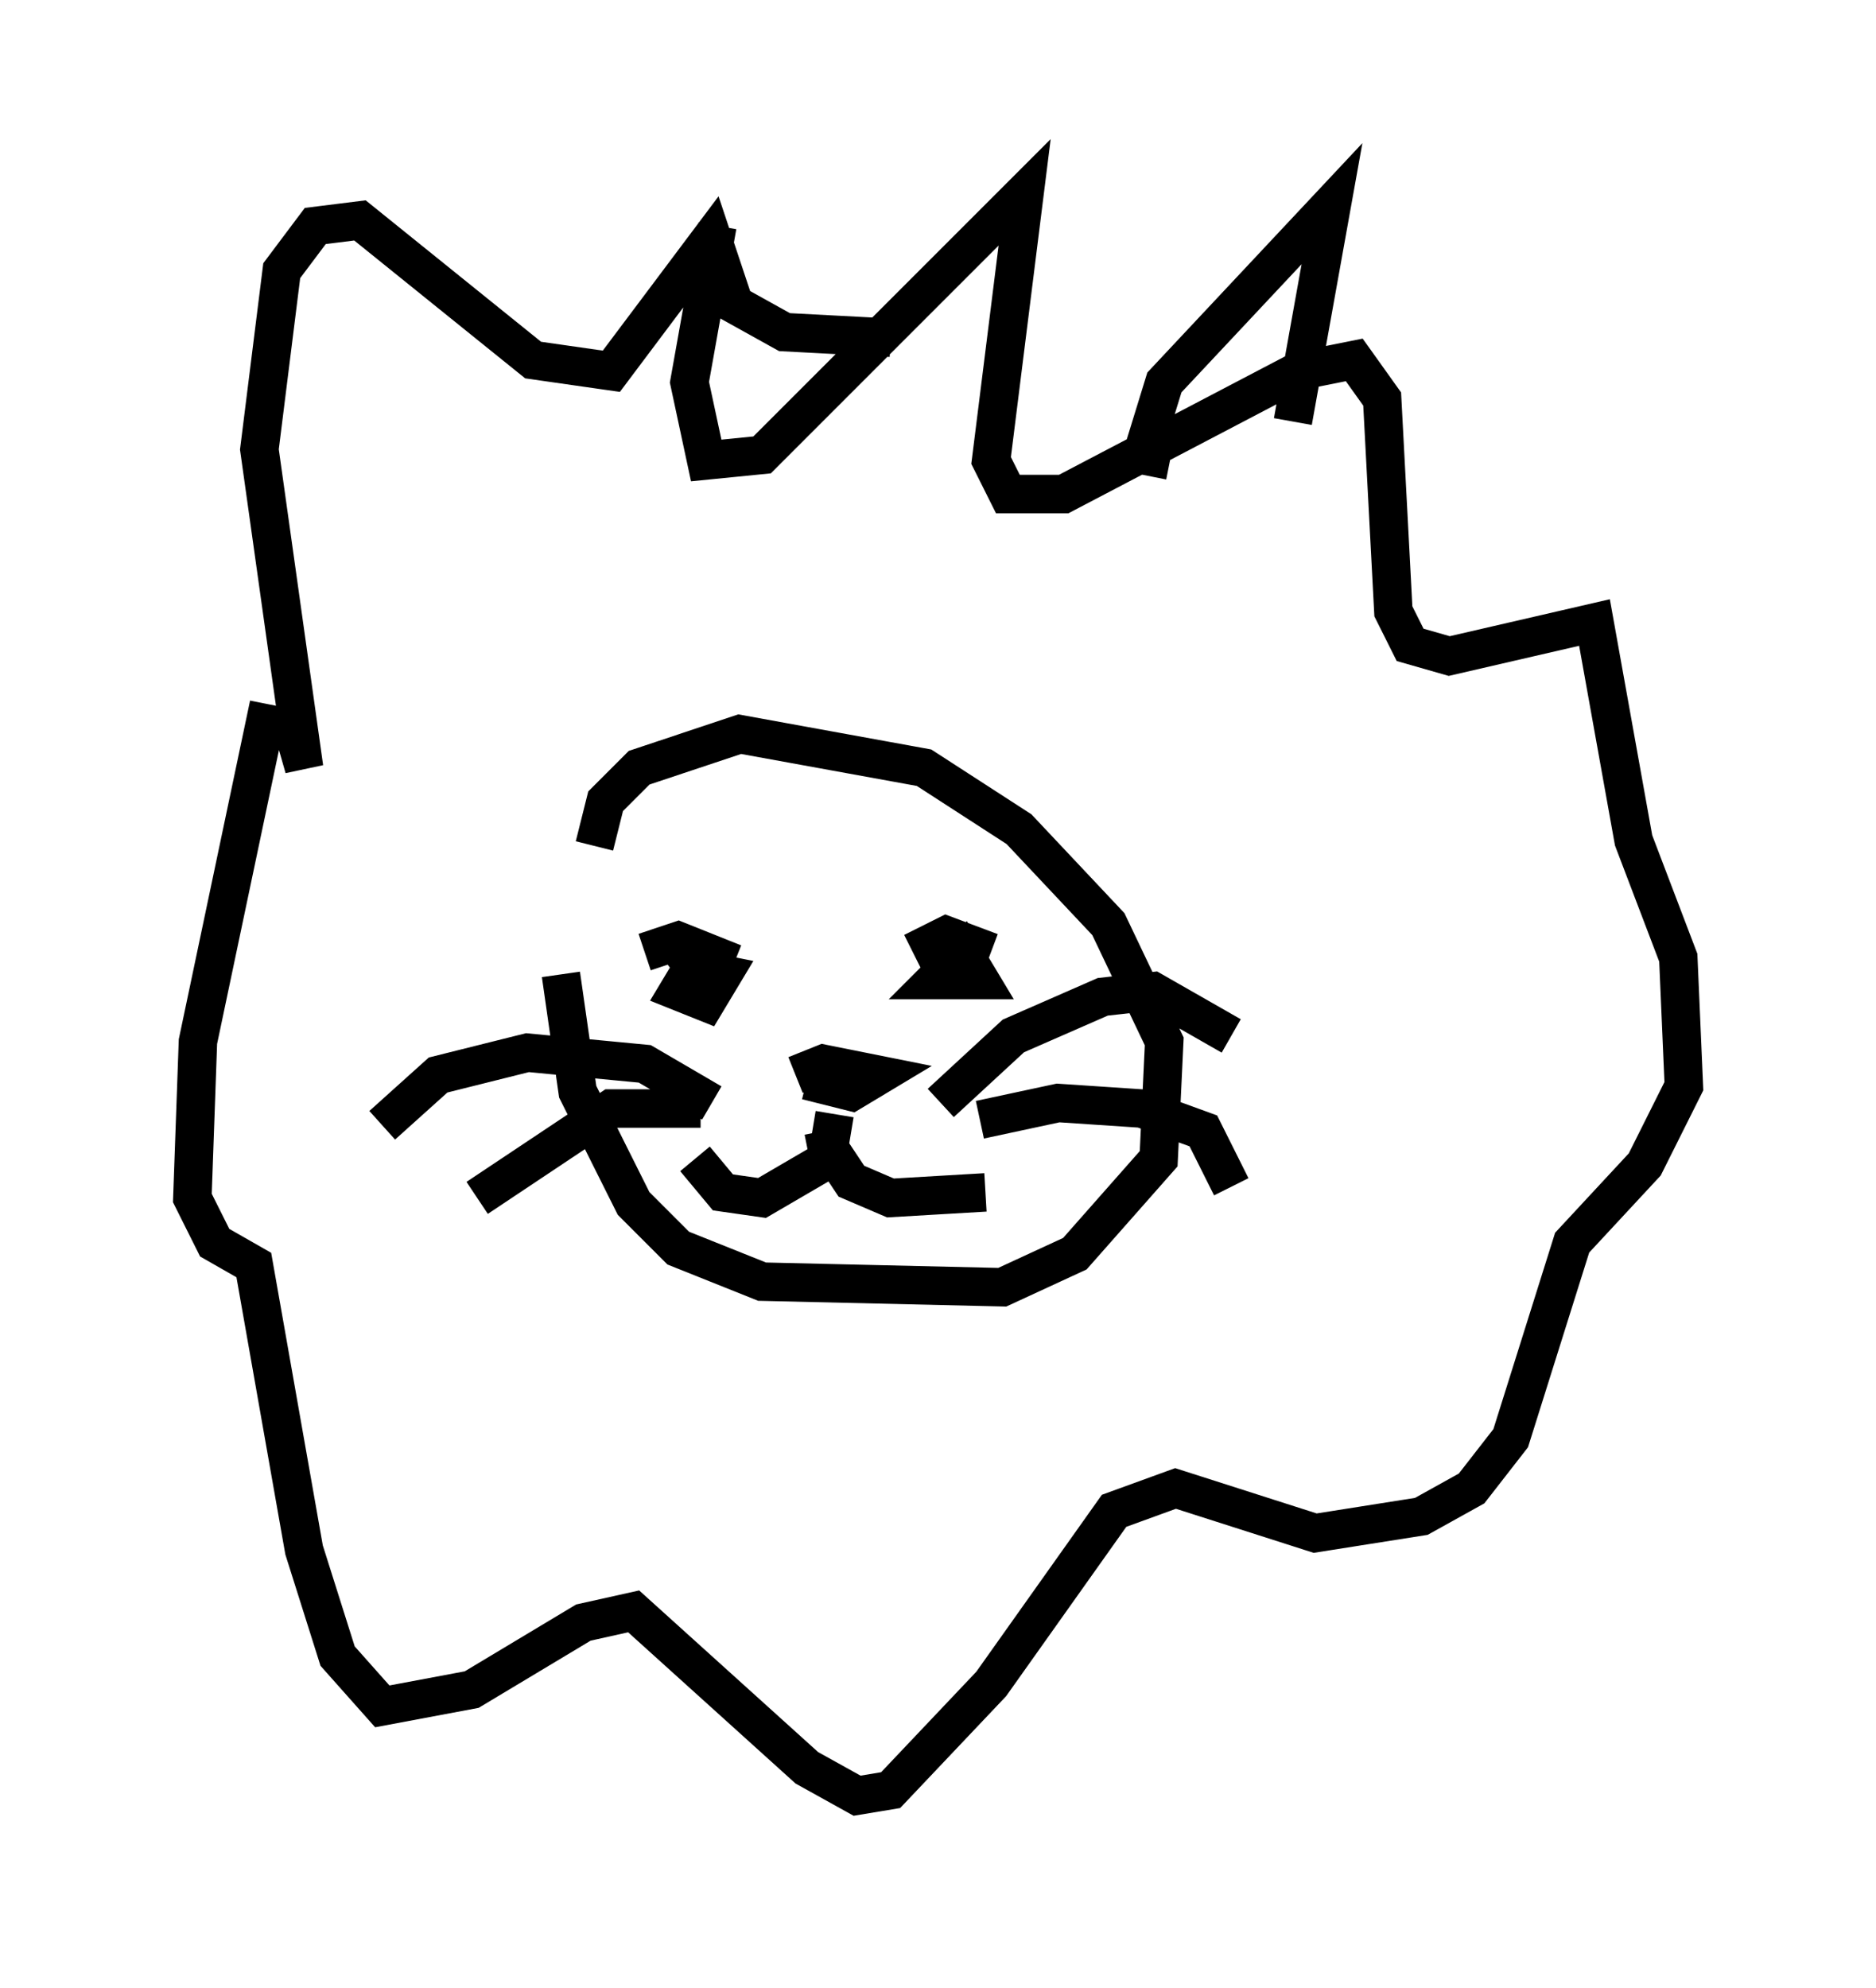 <?xml version="1.0" encoding="utf-8" ?>
<svg baseProfile="full" height="51.687" version="1.1" width="48.782" xmlns="http://www.w3.org/2000/svg" xmlns:ev="http://www.w3.org/2001/xml-events" xmlns:xlink="http://www.w3.org/1999/xlink"><defs /><rect fill="white" height="51.687" width="48.782" x="0" y="0" /><path d="M15.603, 22.866 m-1.017, 2.469 l0.436, 3.05 1.453, 2.905 l1.162, 1.162 2.179, 0.872 l6.246, 0.145 1.888, -0.872 l2.179, -2.469 0.145, -3.05 l-1.453, -3.05 -2.324, -2.469 l-2.469, -1.598 -4.793, -0.872 l-2.615, 0.872 -0.872, 0.872 l-0.291, 1.162 m3.631, 3.05 l-1.453, -0.581 -0.872, 0.291 m1.307, 0.291 l-0.436, 0.726 0.726, 0.291 l0.436, -0.726 -0.726, -0.145 l0.436, 0.581 m5.229, -1.017 l0.872, -0.436 1.162, 0.436 m-1.453, 0.0 l0.291, 0.726 0.872, 0.0 l-0.436, -0.726 -0.726, 0.726 l1.017, 0.0 m-4.648, 2.469 l0.726, -0.291 1.453, 0.291 l-0.726, 0.436 -1.162, -0.291 m0.726, 0.872 l-0.145, 0.872 0.581, 0.872 l1.017, 0.436 2.469, -0.145 m-4.212, -1.598 l0.145, 0.726 -1.743, 1.017 l-1.017, -0.145 -0.726, -0.872 m6.391, -1.453 l1.888, -1.743 2.324, -1.017 l1.307, -0.145 2.034, 1.162 m-6.536, 2.179 l2.034, -0.436 2.179, 0.145 l1.598, 0.581 0.726, 1.453 m-13.508, -2.179 l-1.743, -1.017 -3.05, -0.291 l-2.324, 0.581 -1.453, 1.307 m8.279, -0.436 l-2.324, 0.0 -3.486, 2.324 m6.246, -25.274 l-0.726, 4.067 0.436, 2.034 l1.453, -0.145 6.827, -6.827 l-0.872, 6.972 0.436, 0.872 l1.453, 0.0 6.101, -3.196 l1.453, -0.291 0.726, 1.017 l0.291, 5.52 0.436, 0.872 l1.017, 0.291 3.777, -0.872 l1.017, 5.665 1.162, 3.05 l0.145, 3.341 -1.017, 2.034 l-1.888, 2.034 -1.598, 5.084 l-1.017, 1.307 -1.307, 0.726 l-2.76, 0.436 -3.631, -1.162 l-1.598, 0.581 -3.196, 4.503 l-2.615, 2.76 -0.872, 0.145 l-1.307, -0.726 -4.503, -4.067 l-1.307, 0.291 -2.905, 1.743 l-2.324, 0.436 -1.162, -1.307 l-0.872, -2.76 -1.307, -7.408 l-1.017, -0.581 -0.581, -1.162 l0.145, -4.067 1.743, -8.279 l0.726, 0.145 0.291, 1.017 l-1.162, -8.279 0.581, -4.648 l0.872, -1.162 1.162, -0.145 l4.503, 3.631 2.034, 0.291 l2.615, -3.486 0.581, 1.743 l1.307, 0.726 2.76, 0.145 m7.263, 3.196 l-0.726, -0.145 0.581, -1.888 l4.358, -4.648 -1.017, 5.665 " fill="none" stroke="black" stroke-width="1" /></svg>